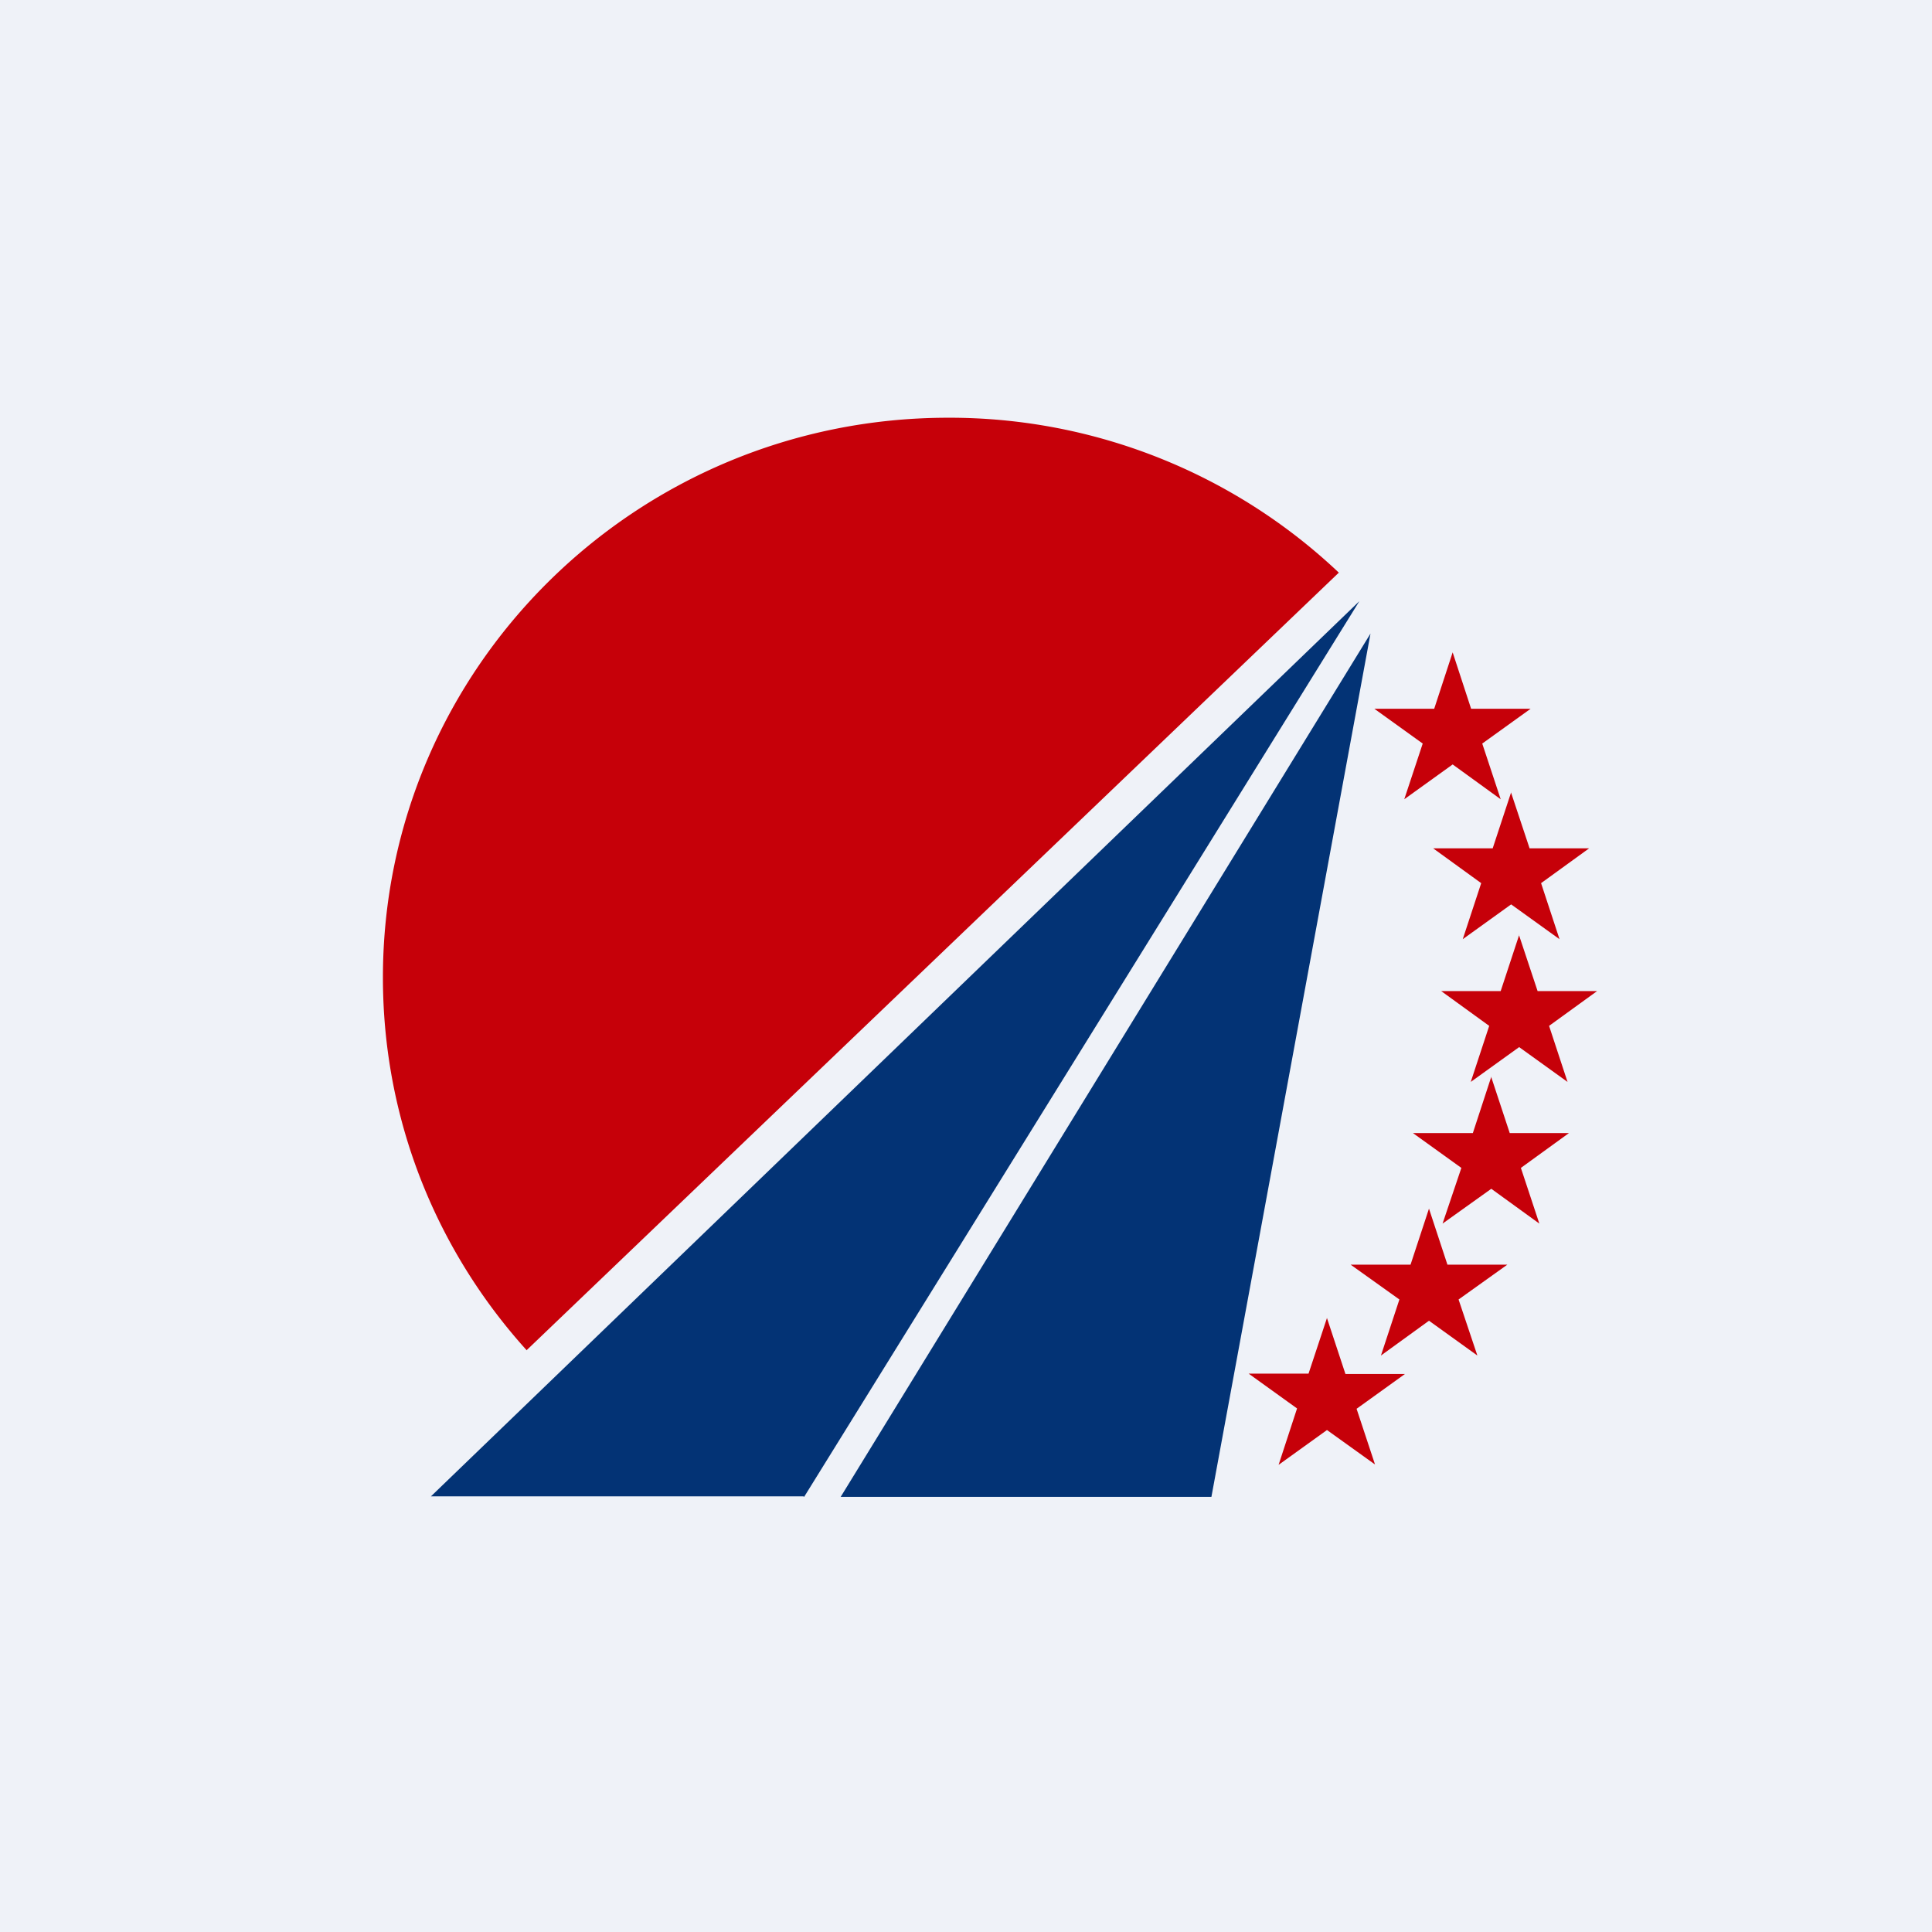 <?xml version="1.0" encoding="UTF-8"?>
<!-- generated by Finnhub -->
<svg viewBox="0 0 55.5 55.5" xmlns="http://www.w3.org/2000/svg">
<path d="M 0,0 H 55.5 V 55.5 H 0 Z" fill="rgb(239, 242, 248)"/>
<path d="M 15.13,38.785 L 38.46,16.45 A 16.27,16.27 0 0,0 27.24,12 C 18.27,12 11,19.2 11,28.08 C 11,32.2 12.56,35.95 15.14,38.8 Z" fill="rgb(198, 0, 9)"/>
<path d="M 23.08,42.985 H 12.38 L 39.05,17.27 L 23.1,43 Z M 34.8,43 H 24.15 L 39.37,18.2 L 34.8,43 Z" fill="rgb(3, 51, 117)"/>
<path d="M 38.11,37.835 L 38.65,39.47 H 40.36 L 38.97,40.47 L 39.5,42.07 L 38.12,41.08 L 36.73,42.08 L 37.26,40.46 L 35.87,39.46 H 37.59 L 38.12,37.86 Z M 41.05,34.72 L 41.58,36.33 H 43.3 L 41.9,37.33 L 42.44,38.94 L 41.05,37.94 L 39.67,38.94 L 40.2,37.33 L 38.8,36.33 H 40.52 L 41.05,34.72 Z" fill="rgb(198, 0, 9)"/>
<path d="M 42.83,30.915 L 43.37,32.55 H 45.07 L 43.69,33.55 L 44.22,35.15 L 42.84,34.15 L 41.44,35.15 L 41.98,33.55 L 40.59,32.55 H 42.31 L 42.84,30.93 Z" fill="rgb(198, 0, 9)"/>
<path d="M 43.63,26.845 L 44.17,28.47 H 45.88 L 44.5,29.47 L 45.03,31.08 L 43.64,30.08 L 42.25,31.08 L 42.78,29.47 L 41.4,28.47 H 43.11 L 43.64,26.86 Z" fill="rgb(198, 0, 9)"/>
<path d="M 43.4,22.745 L 43.94,24.37 H 45.65 L 44.27,25.37 L 44.8,26.98 L 43.41,25.98 L 42.02,26.98 L 42.55,25.37 L 41.17,24.37 H 42.88 L 43.41,22.76 Z M 41.73,18.74 L 42.26,20.36 H 43.97 L 42.58,21.36 L 43.11,22.96 L 41.73,21.96 L 40.34,22.96 L 40.87,21.36 L 39.48,20.36 H 41.2 L 41.73,18.74 Z" fill="rgb(198, 0, 9)"/>
</svg>
